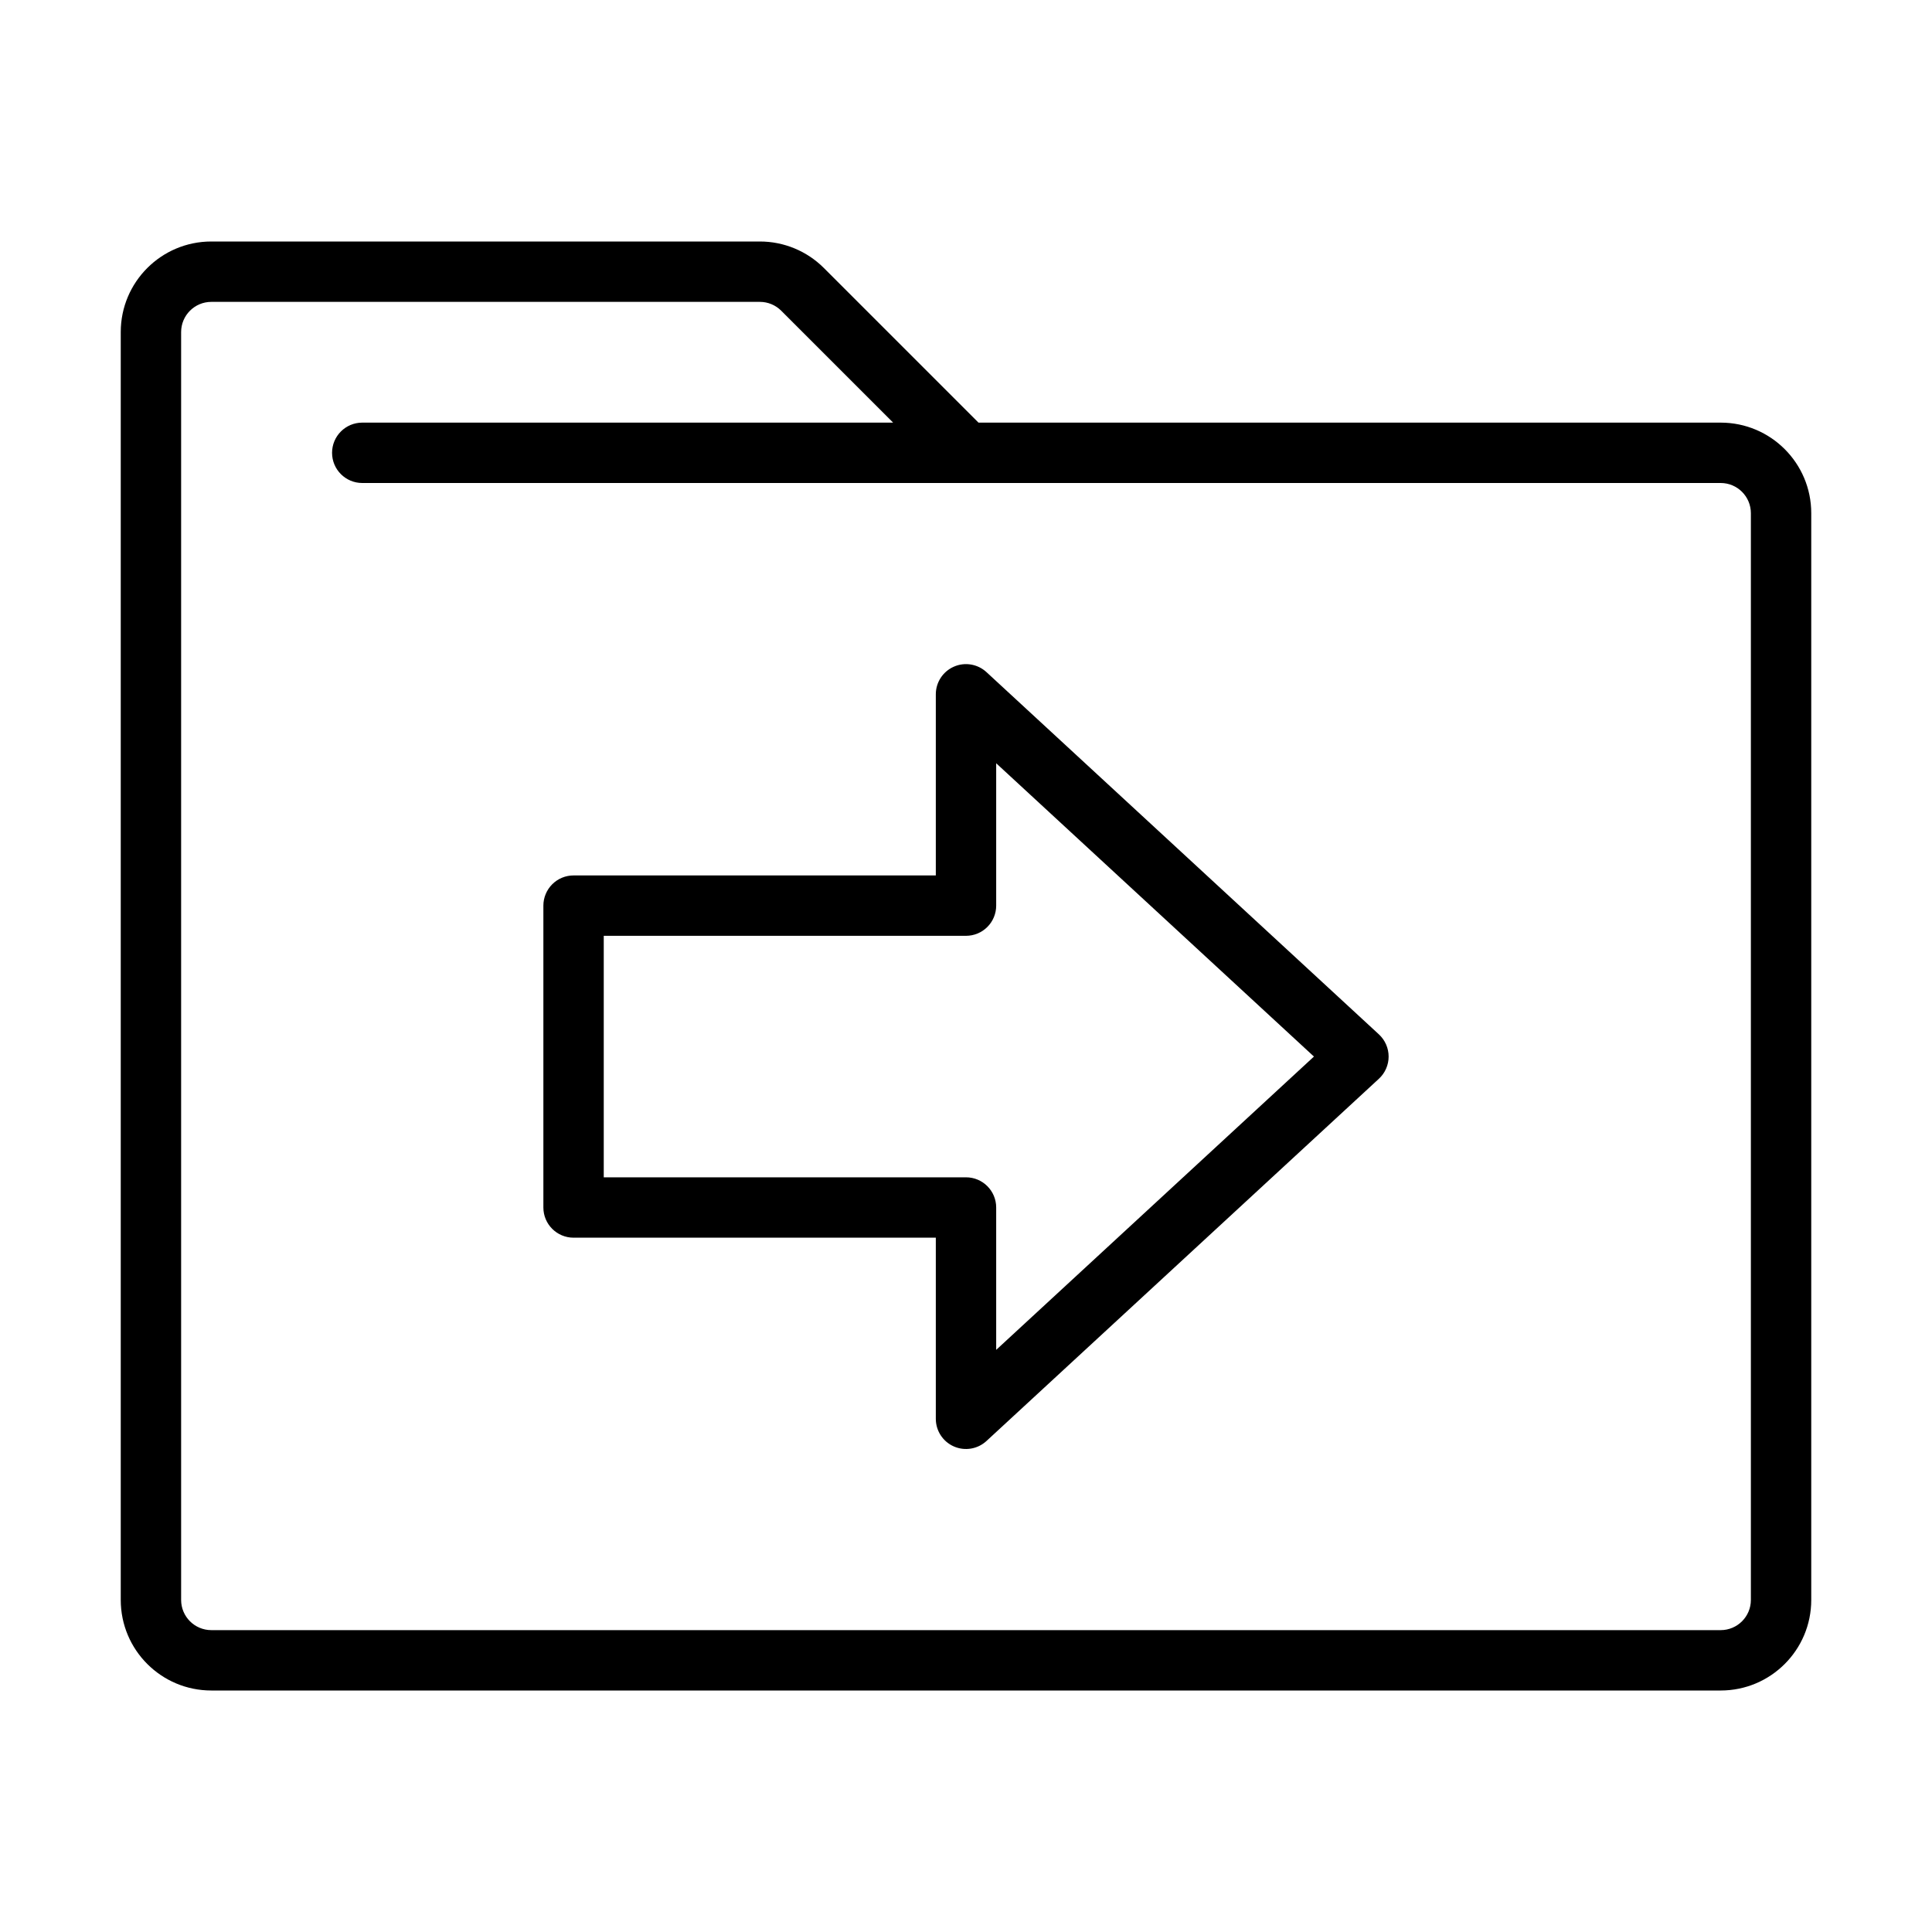 <svg fill="none" height="512" viewBox="0 0 64 64" width="512" xmlns="http://www.w3.org/2000/svg"><g clip-rule="evenodd" fill="rgb(0,0,0)" fill-rule="evenodd"><path d="m31.599 47.916c.364.159.787.088 1.079-.181l13-12c.205-.189.322-.456.322-.735s-.117-.545-.322-.735l-13-12c-.292-.269-.716-.341-1.079-.181-.364.159-.599.519-.599.916v6l-12-0c-.265 0-.52.105-.707.293s-.293.442-.293.707v10c0 .552.448 1 1 1l12 0v6c0 .397.235.757.599.916zm1.401-3.2v-4.716c0-.552-.448-1-1-1l-12-0v-8l12 0c.265 0 .52-.105.707-.293.188-.188.293-.442.293-.707v-4.716l10.526 9.716z"/><path d="m32.414 14h24.586c1.657 0 3 1.343 3 3v36c0 1.657-1.343 3-3 3h-50c-1.657 0-3-1.343-3-3v-42c0-1.657 1.343-3 3-3h18.172c.796 0 1.559.316 2.121.879zm-25.414-4c-.552 0-1 .448-1 1v42c0 .552.448 1 1 1h50c.552 0 1-.448 1-1v-36c0-.552-.448-1-1-1h-25c-0 0 0 0 0 0h-20c-.552 0-1-.448-1-1s.448-1 1-1h17.586l-3.707-3.707c-.188-.188-.442-.293-.707-.293z"/></g></svg>
